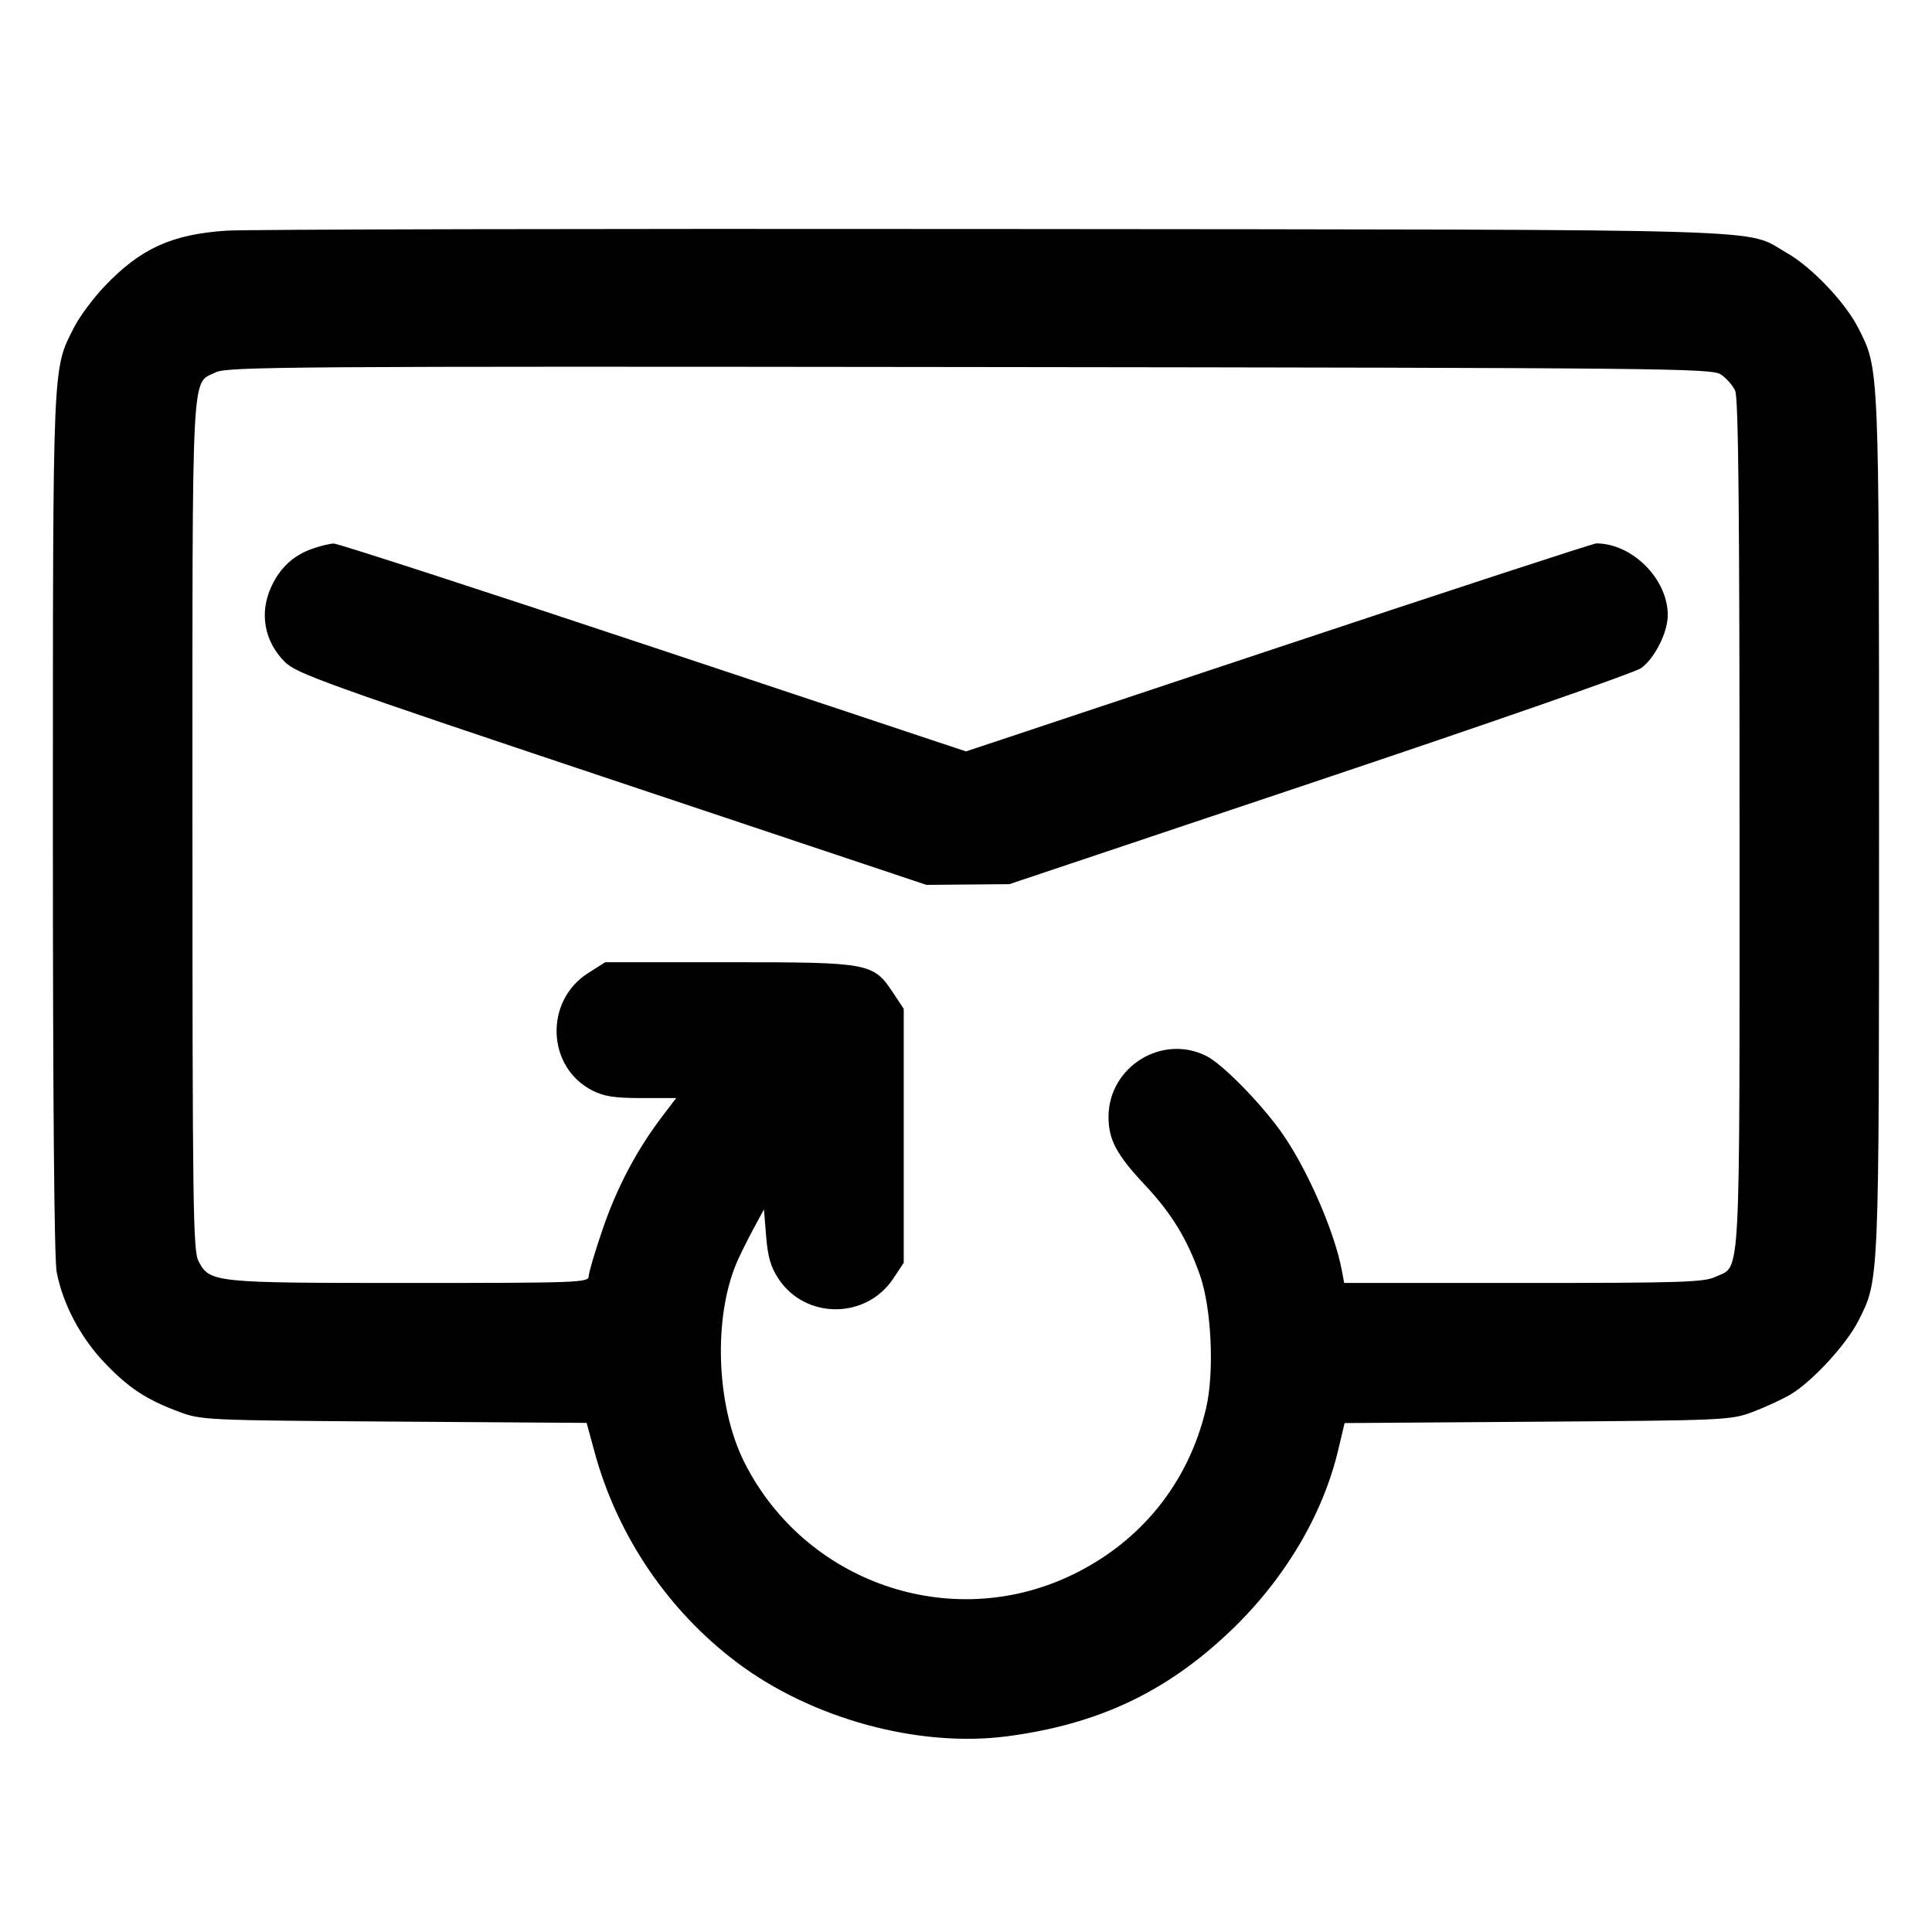 <svg xmlns="http://www.w3.org/2000/svg" width="512" height="512" viewBox="0 0 512 512" version="1.1">
<path d="" stroke="none" fill="#000" fill-rule="evenodd"/>
<path d="M 60 61.128 C 45.536 62.085, 37.256 65.857, 27.756 75.817 C 24.718 79.002, 21.052 83.937, 19.609 86.785 C 13.881 98.088, 14.031 94.577, 14.015 218.114 C 14.005 291.274, 14.363 333.643, 15.021 337.109 C 16.616 345.521, 21.331 354.447, 27.715 361.141 C 34.132 367.870, 38.763 370.913, 47.580 374.194 C 53.346 376.339, 54.826 376.405, 104.481 376.738 L 155.462 377.080 157.559 384.790 C 163.594 406.977, 177.039 426.838, 195.332 440.591 C 215.214 455.538, 243.557 463.245, 267.113 460.109 C 290.898 456.942, 308.820 448.532, 325.637 432.648 C 340.183 418.909, 350.485 401.733, 354.627 384.315 L 356.335 377.129 407.418 376.770 C 457.218 376.421, 458.649 376.356, 464.420 374.201 C 467.676 372.985, 472.176 370.914, 474.420 369.599 C 480.154 366.238, 489.271 356.372, 492.461 350.077 C 498.053 339.042, 497.965 341.137, 497.965 218.500 C 497.965 95.863, 498.053 97.958, 492.461 86.923 C 489.034 80.161, 480.112 70.778, 473.569 67.057 C 461.934 60.439, 477.134 60.899, 263.287 60.690 C 156.704 60.585, 65.225 60.783, 60 61.128 M 57.198 98.667 C 50.619 101.921, 51 94.552, 51 218.500 C 51 318.754, 51.172 331.431, 52.566 334.128 C 55.563 339.924, 56.286 340, 108.468 340 C 153.068 340, 156 339.892, 156.006 338.250 C 156.010 337.288, 157.715 331.550, 159.796 325.500 C 163.583 314.489, 168.797 304.661, 175.577 295.750 L 179.192 291 170.056 291 C 162.864 291, 160.078 290.570, 156.961 288.980 C 144.850 282.802, 144.236 265.245, 155.874 257.865 L 160.392 255 193.236 255 C 230.595 255, 231.428 255.157, 236.749 263.197 L 239.500 267.354 239.500 301 L 239.500 334.646 236.749 338.803 C 229.567 349.657, 213.464 349.703, 206.309 338.890 C 204.256 335.788, 203.478 333.118, 203.037 327.660 L 202.458 320.500 200.018 325 C 198.675 327.475, 196.742 331.300, 195.722 333.500 C 188.898 348.214, 189.618 372.446, 197.332 387.669 C 213.432 419.440, 251.823 432.704, 283.770 417.532 C 302.248 408.757, 314.969 393.035, 319.618 373.230 C 321.848 363.728, 321.080 346.778, 318.022 338 C 314.716 328.509, 310.484 321.554, 303.480 314.100 C 295.907 306.041, 293.769 302.057, 293.769 296 C 293.769 282.692, 308.015 273.876, 319.790 279.897 C 323.940 282.020, 333.626 291.828, 339.281 299.633 C 346.066 309.001, 353.617 326.111, 355.578 336.563 L 356.223 340 403.710 340 C 445.591 340, 451.605 339.807, 454.643 338.365 C 461.404 335.157, 461 342.761, 461 218.597 C 461 135.709, 460.696 105.427, 459.846 103.561 C 459.211 102.168, 457.524 100.234, 456.096 99.264 C 453.640 97.595, 442.870 97.487, 257 97.267 C 76.959 97.054, 60.223 97.171, 57.198 98.667 M 82.655 145.459 C 77.704 147.224, 74.202 150.490, 71.890 155.500 C 68.678 162.460, 70.029 169.963, 75.477 175.411 C 78.557 178.490, 86.092 181.205, 162.175 206.642 L 245.500 234.500 256.500 234.405 L 267.500 234.310 349.716 206.748 C 394.934 191.588, 433.258 178.240, 434.880 177.086 C 438.513 174.499, 442.007 167.532, 441.978 162.934 C 441.917 153.388, 432.573 144.042, 423.053 144.006 C 422.256 144.003, 384.344 156.405, 338.803 171.566 L 256 199.131 173.197 171.566 C 127.656 156.405, 89.519 144.020, 88.447 144.044 C 87.376 144.068, 84.770 144.705, 82.655 145.459" stroke="none" fill="#000" fill-rule="evenodd"/></svg>